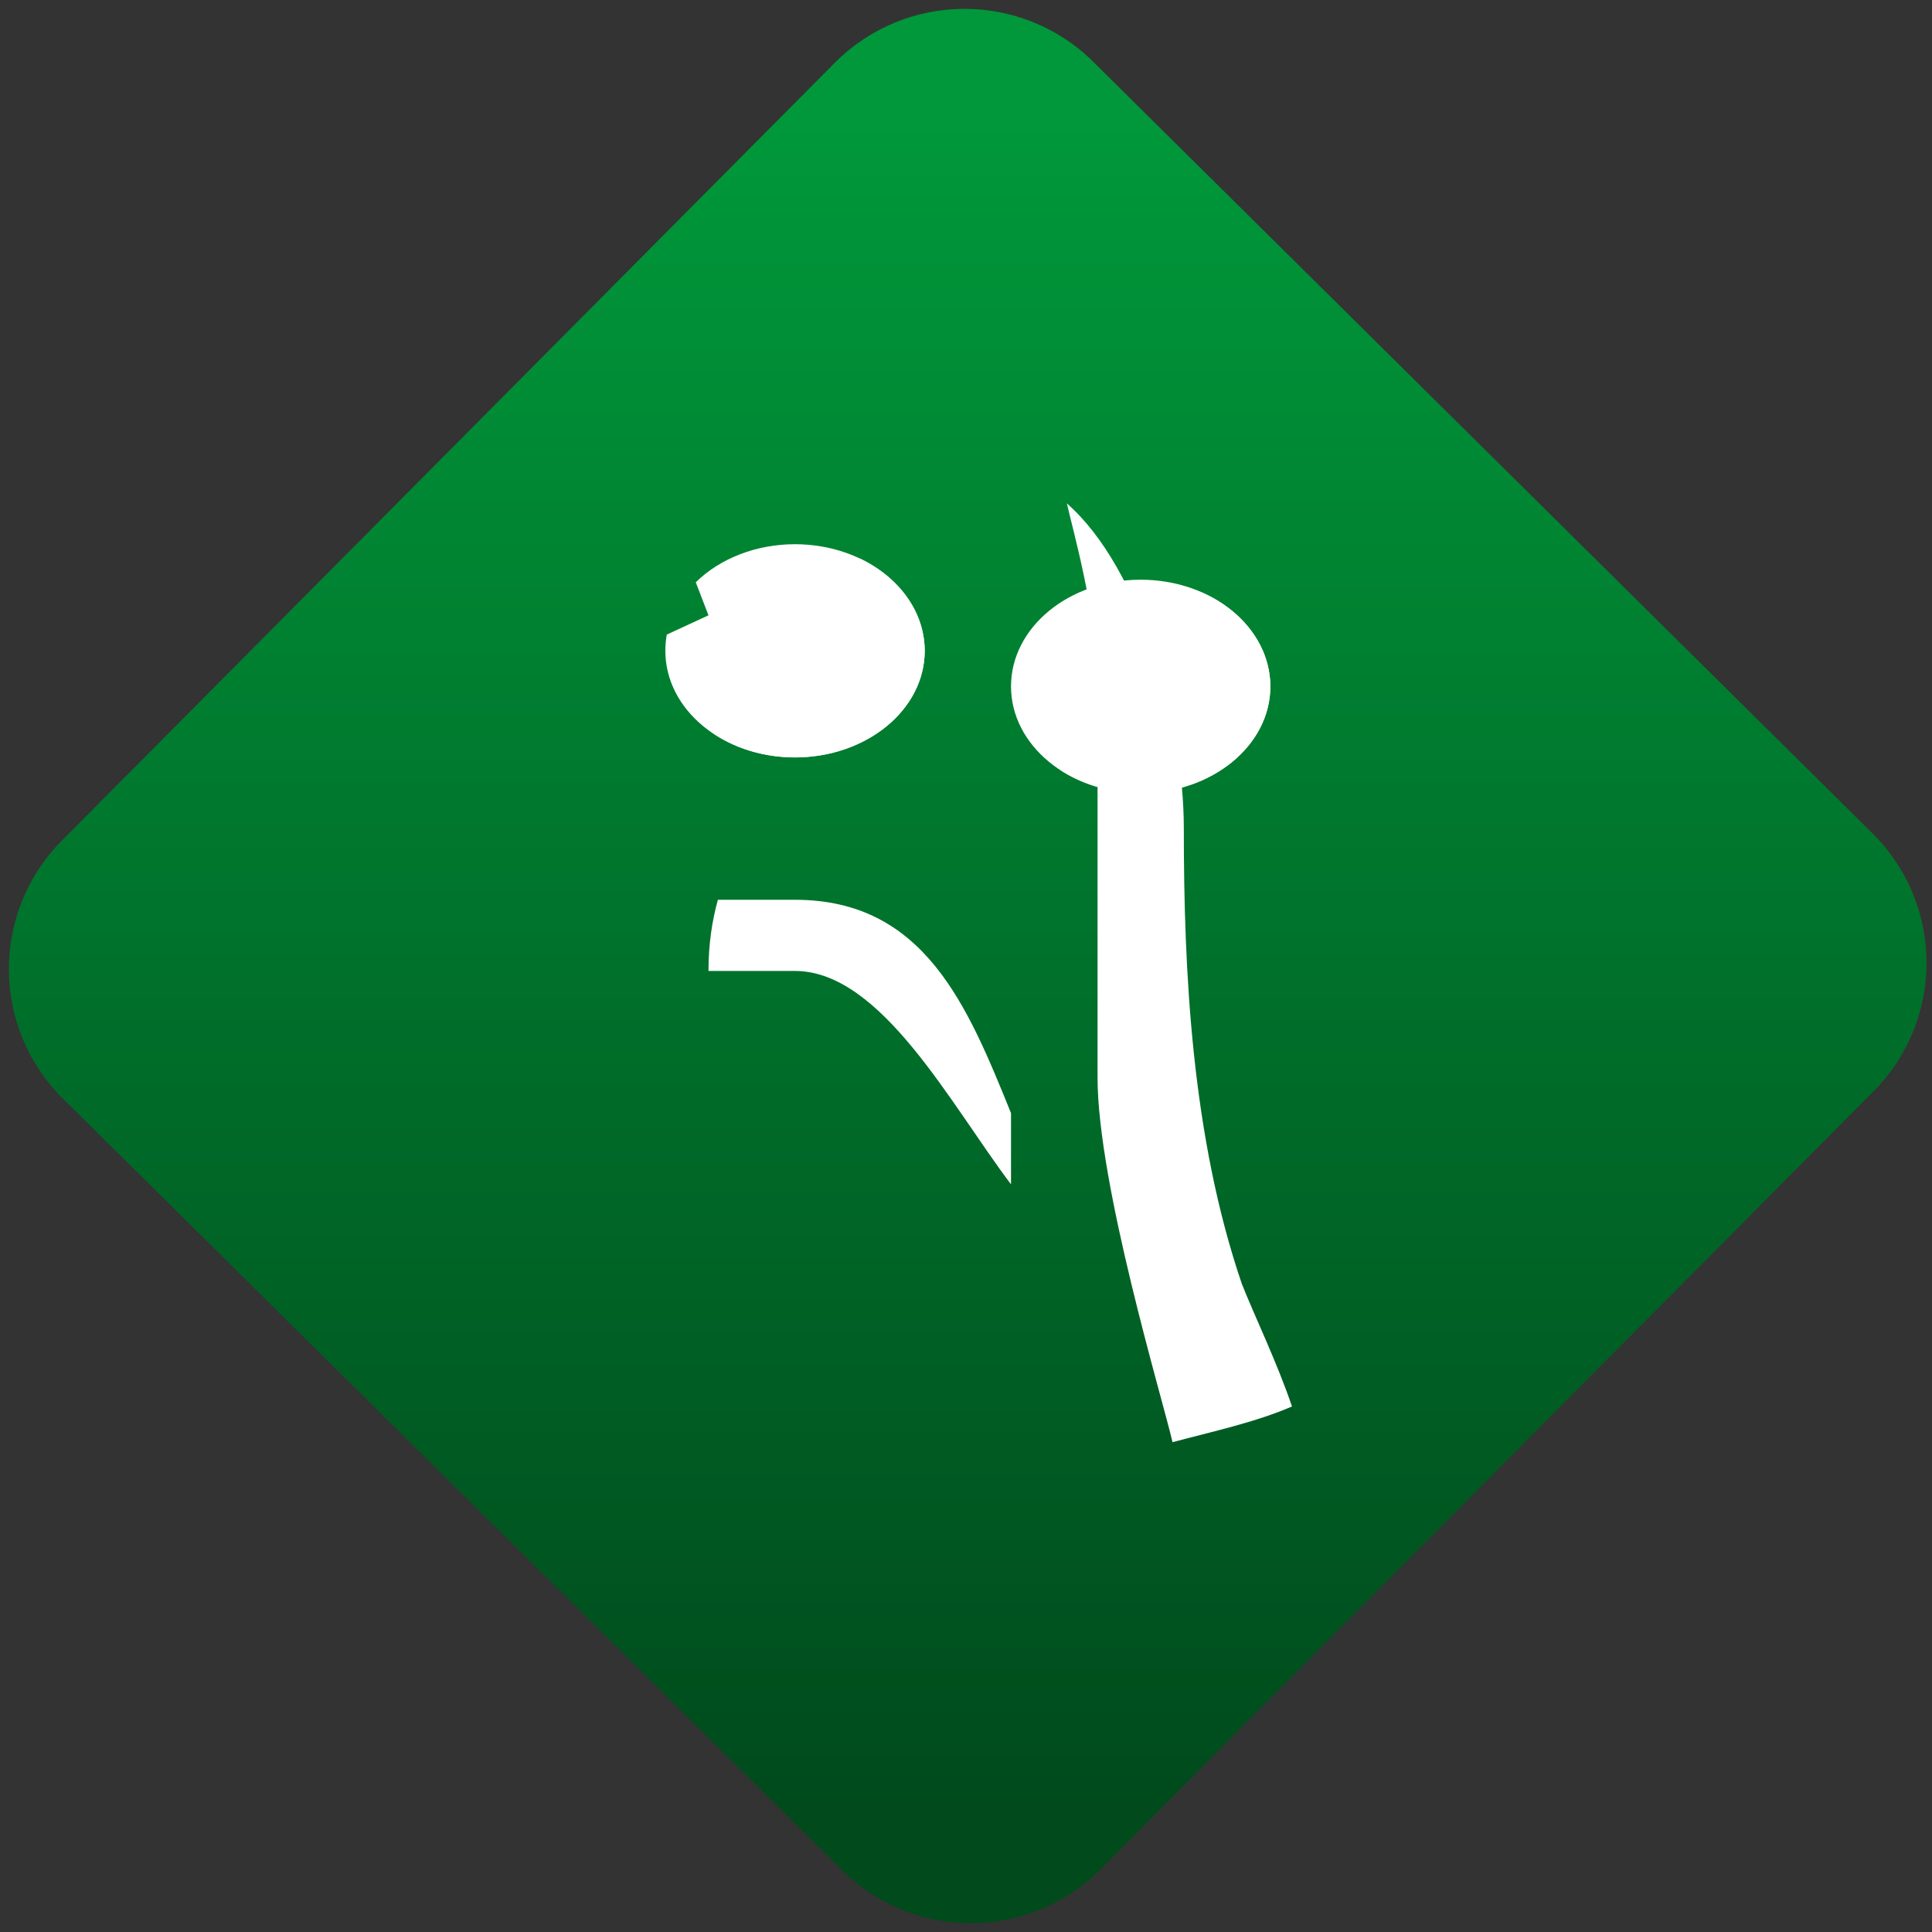 <svg width="64" height="64" viewBox="0 0 64 64" version="1.1"><rect x="0" y="0" width="64" height="64" fill="#333333" stroke="none"/><defs><linearGradient id="linear-pattern-0" gradientUnits="userSpaceOnUse" x1="0" y1="0" x2="0" y2="1" gradientTransform="matrix(60, 0, 0, 56, 0, 4)"><stop offset="0" stop-color="#00983a" stop-opacity="1"/><stop offset="1" stop-color="#004a1c" stop-opacity="1"/></linearGradient></defs><path fill="url(#linear-pattern-0)" fill-opacity="1" d="M 36.219 2.051 L 62.027 27.605 C 64.402 29.957 64.418 33.785 62.059 36.156 L 36.461 61.918 C 34.105 64.289 30.27 64.305 27.895 61.949 L 2.086 36.395 C -0.289 34.043 -0.305 30.215 2.051 27.844 L 27.652 2.082 C 30.008 -0.289 33.844 -0.305 36.219 2.051 Z M 36.219 2.051 " /><g transform="matrix(1.008,0,0,1.003,16.221,16.077)"><path fill-rule="nonzero" fill="rgb(100%, 100%, 100%)" fill-opacity="1" d="M 10.031 1.945 C 8.773 1.945 7.578 2.406 6.773 3.203 L 7.191 4.293 L 5.82 4.93 C 5.789 5.109 5.773 5.289 5.773 5.465 C 5.773 7.414 7.68 8.988 10.031 8.988 C 12.383 8.988 14.297 7.414 14.297 5.465 C 14.297 3.52 12.383 1.945 10.031 1.945 Z M 10.031 1.945 "/><path fill-rule="nonzero" fill="rgb(100%, 100%, 100%)" fill-opacity="1" d="M 12.133 2.398 C 12.938 3.07 13.395 3.984 13.395 4.93 C 13.395 6.898 11.461 8.5 9.078 8.5 C 8.492 8.5 7.898 8.398 7.363 8.203 C 8.117 8.711 9.062 8.984 10.031 8.984 C 12.383 8.984 14.297 7.41 14.297 5.461 C 14.289 4.195 13.465 3.023 12.125 2.398 Z M 12.133 2.398 "/><path fill-rule="nonzero" fill="rgb(100%, 100%, 100%)" fill-opacity="1" d="M 18.969 0.598 C 19.148 1.414 19.977 4.293 19.977 6.641 L 19.977 19.559 C 19.977 23.086 22.121 30.203 22.441 31.602 C 23.723 31.258 25.195 30.938 26.367 30.422 C 25.867 28.945 25.137 27.438 24.719 26.375 C 23.066 21.5 22.812 16.039 22.812 11.336 C 22.812 7.816 21.406 2.742 18.969 0.598 Z M 18.969 0.598 "/><path fill-rule="nonzero" fill="rgb(100%, 100%, 100%)" fill-opacity="1" d="M 25.656 6.641 C 25.656 8.586 23.75 10.164 21.391 10.164 C 19.039 10.164 17.133 8.586 17.133 6.641 C 17.133 4.695 19.039 3.117 21.391 3.117 C 23.75 3.117 25.656 4.695 25.656 6.641 Z M 25.656 6.641 "/><path fill-rule="nonzero" fill="rgb(100%, 100%, 100%)" fill-opacity="1" d="M 23.359 3.52 C 24.281 4.188 24.82 5.141 24.82 6.148 C 24.82 8.102 22.898 9.68 20.523 9.68 C 19.949 9.68 19.281 9.578 18.734 9.391 C 19.492 9.891 20.43 10.164 21.391 10.164 C 23.742 10.164 25.656 8.586 25.656 6.641 C 25.648 5.328 24.766 4.125 23.359 3.52 Z M 23.359 3.52 "/><path fill-rule="nonzero" fill="rgb(100%, 100%, 100%)" fill-opacity="1" d="M 7.5 13.688 C 7.305 14.398 7.191 15.164 7.191 16.039 L 10.031 16.039 C 12.871 16.039 15.16 20.469 17.133 23.086 L 17.133 20.734 C 15.711 17.211 14.297 13.688 10.031 13.688 Z M 7.5 13.688 "/></g></svg>
